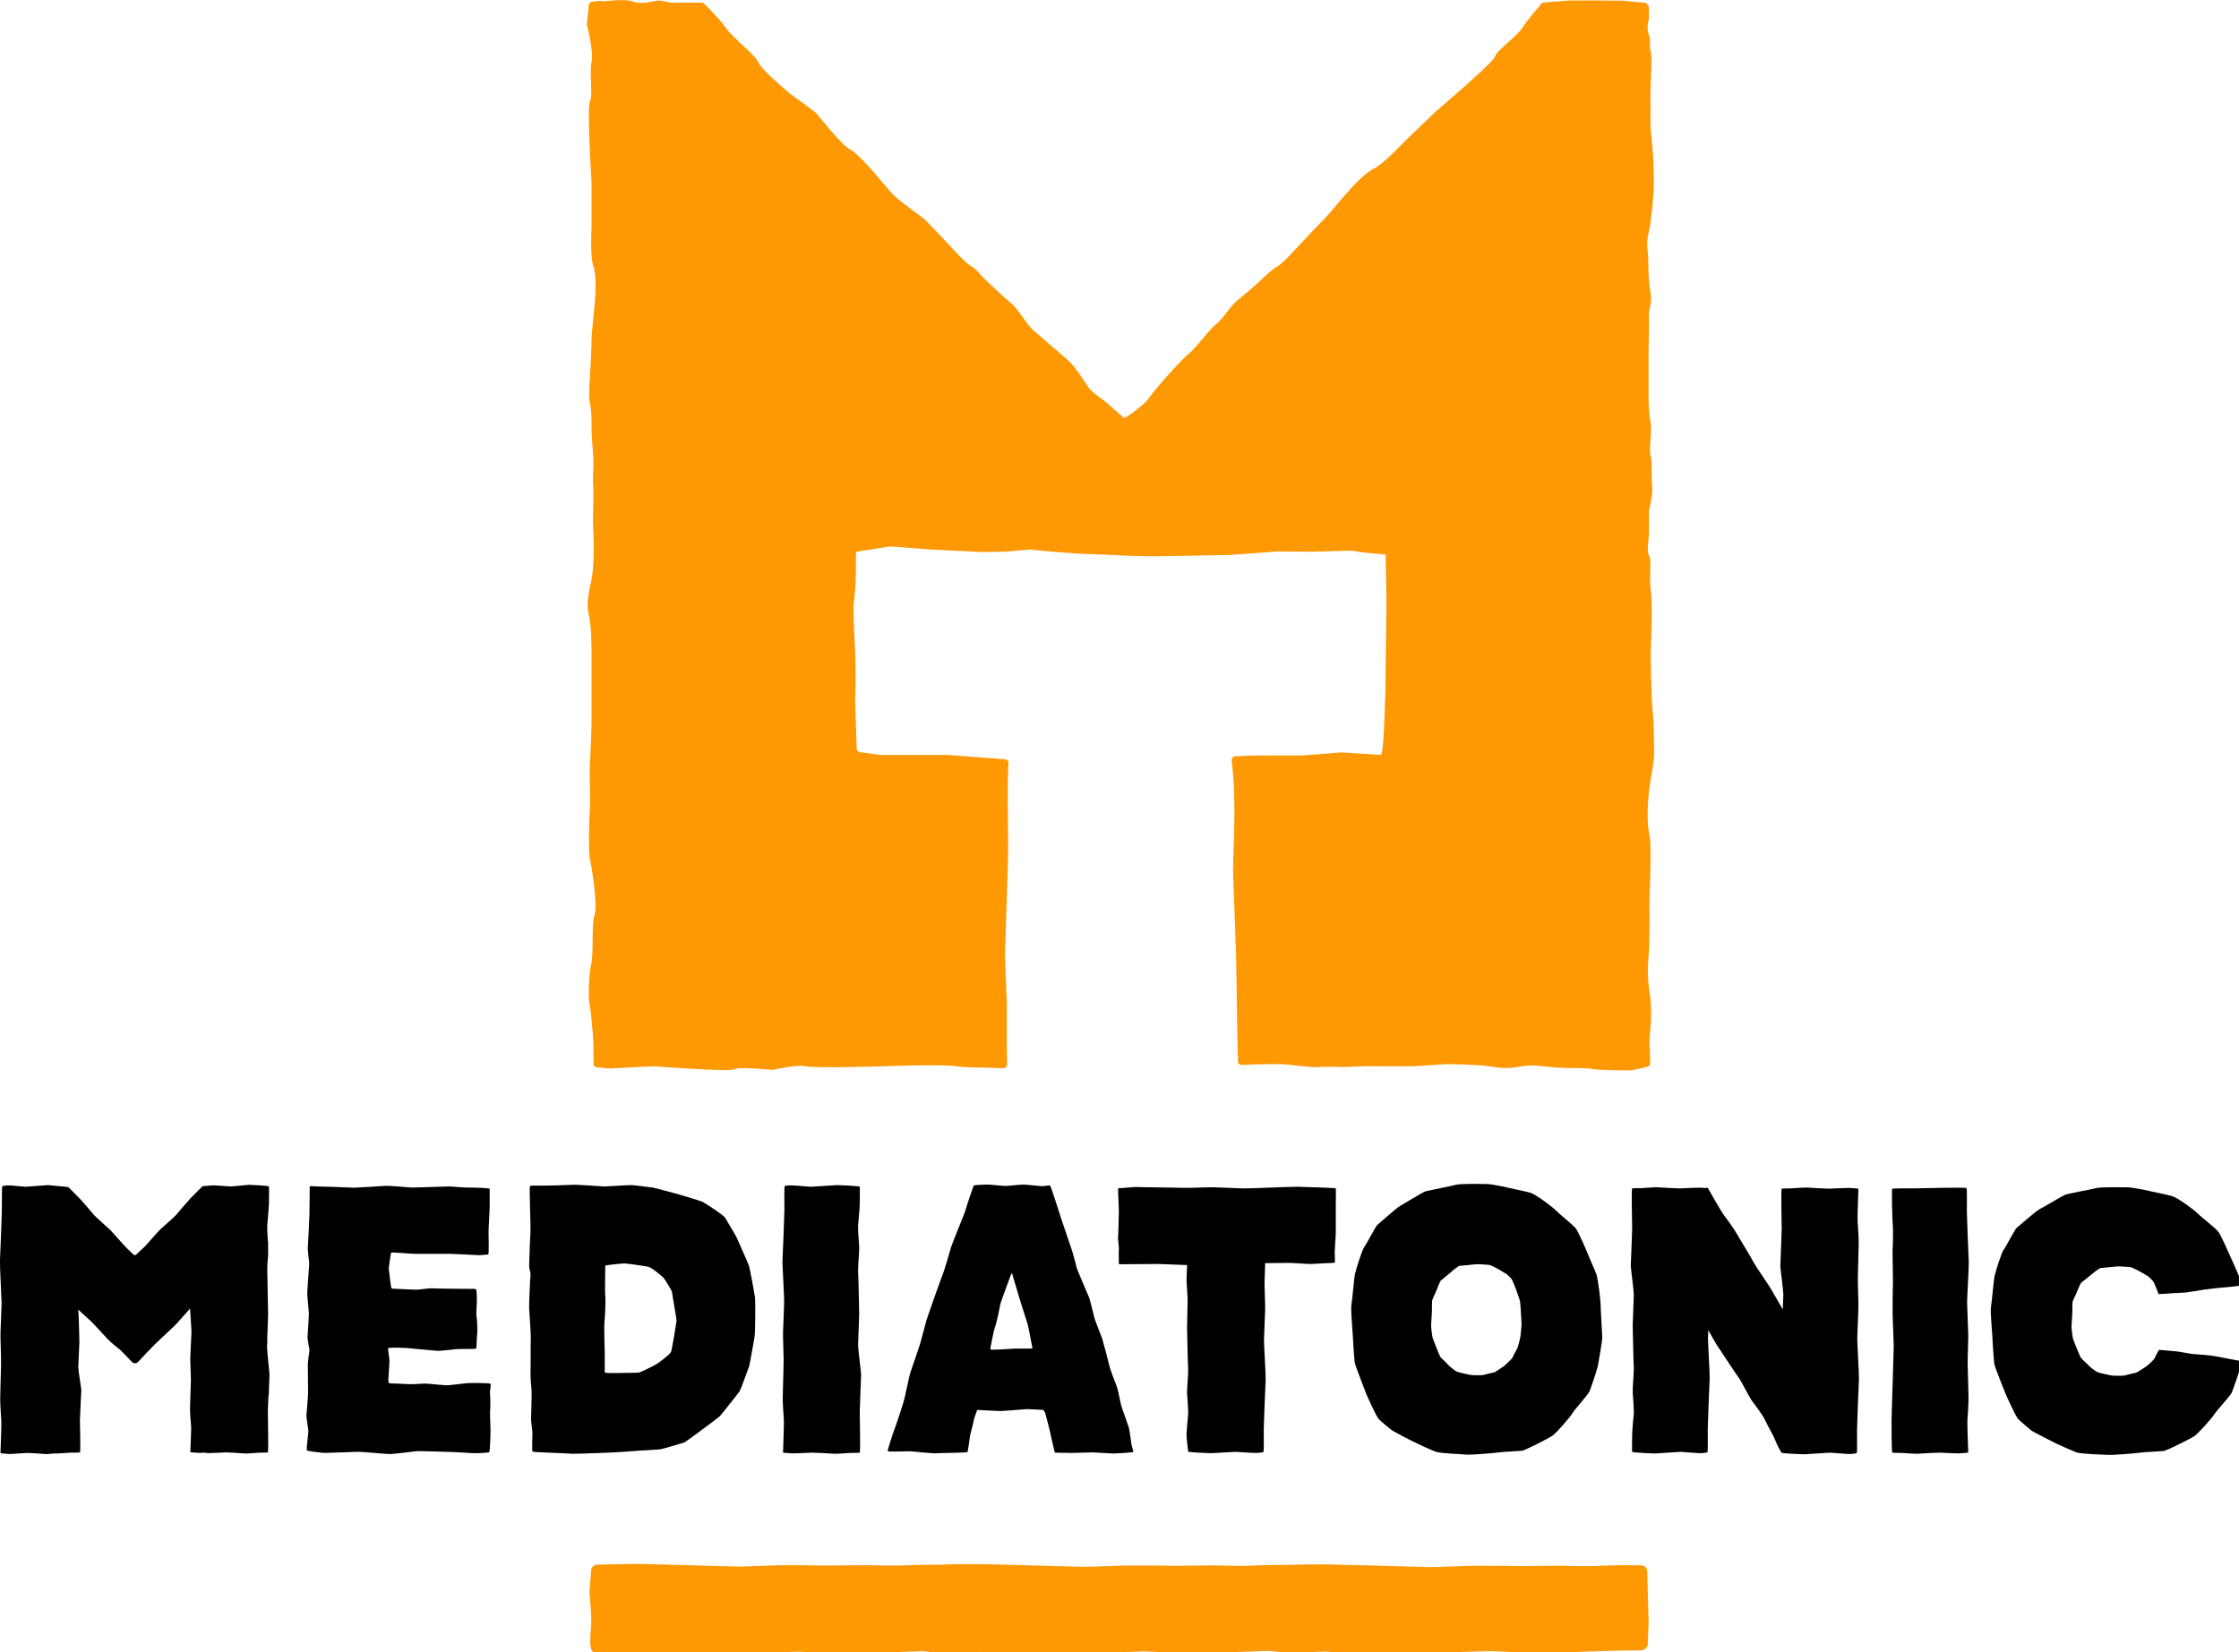 <?xml version="1.0" encoding="UTF-8" standalone="no"?>
<svg
   xmlns:dc="http://purl.org/dc/elements/1.1/"
   xmlns:cc="http://creativecommons.org/ns#"
   xmlns:rdf="http://www.w3.org/1999/02/22-rdf-syntax-ns#"
   xmlns:svg="http://www.w3.org/2000/svg"
   xmlns="http://www.w3.org/2000/svg"
   xml:space="preserve"
   style="enable-background:new 0 0 300 221.4;"
   viewBox="0 0 300 221.4"
   height="221.4px"
   width="300px"
   y="0px"
   x="0px"
   id="svg26"
   version="1.1"><defs
     id="defs20" /><style
     id="style2"
     type="text/css">
	.st0{fill:#FE9803;}
</style><g
     transform="matrix(0.367,0,0,0.367,-0.006,-1.111)"
     id="g46"><path
       d="M647.5,527.5c-0.5-0.8-3.2-6-3.5-6.7s-3.9-5.7-4.5-6.4c-0.6-0.8-3.7-6.8-4.3-7.7c-0.7-0.8-8.2-12.3-8.7-13   c-0.2-0.4-1.5-2.6-2.8-4.9c0,1.1-0.1,1.9-0.1,2.3c-0.1,1.4,0.7,14,0.6,15.3c-0.1,1.3-0.7,17.4-0.7,18.4s0.1,8.3-0.1,8.5   c-0.3,0.3-1.8,0.3-2.3,0.4c-0.5,0.1-6.8-0.5-7.4-0.5c-0.6,0-8.9,0.6-9.5,0.6s-8.2-0.3-8.3-0.6s0-5.4,0-6.4s0.5-6.8,0.6-7.5   s-0.3-6.9-0.4-7.9c-0.1-1,0.5-7.8,0.4-8.8c-0.1-1.1-0.4-14.8-0.4-15.6c0-0.9,0.4-9.6,0.4-11.2s-1.1-9.7-1.1-10.5s0.5-11.9,0.5-13.5   c0-1.7-0.3-14.7,0-14.8c0.3-0.1,3-0.1,3.4-0.1s5.3-0.4,6.1-0.3s6.5,0.4,7.9,0.4s7-0.4,8.3-0.2c1.1,0.2,1.7-0.1,1.9,0l0,0   c0.2,0.4,5.2,9.1,5.9,10c0.7,0.8,4.2,5.7,4.9,7.1c0.8,1.4,5.4,8.9,6,10.2c0.6,1.2,5.6,8.4,6.2,9.5c0.5,0.9,3,5.1,4.4,7.6   c0.1-2.3,0.2-4.5,0.2-5.3c0-1.6-1.1-9.7-1.1-10.5s0.5-11.9,0.5-13.5c0-1.7-0.3-14.7,0-14.8c0.3-0.1,3-0.1,3.4-0.1s5.3-0.4,6.1-0.3   s6.5,0.4,7.9,0.4s7-0.4,8.3-0.2c1.4,0.2,2.3,0,2.3,0.4s-0.4,10.5-0.3,11.6c0.1,1.1,0.5,7,0.4,8.6s-0.2,10.4-0.3,11.8   s0.3,10.1,0.2,11.4s-0.3,9.3-0.4,10.7c-0.1,1.4,0.7,14,0.6,15.3c-0.1,1.3-0.7,17.4-0.7,18.4s0.1,8.3-0.1,8.5   c-0.3,0.3-1.8,0.3-2.3,0.4c-0.5,0.1-6.8-0.5-7.4-0.5c-0.6,0-8.9,0.6-9.5,0.6s-8.2-0.3-8.3-0.6l-1.3-2.3L647.5,527.5z"
       id="path2" /><path
       d="M113.1,436.2c0,0-0.1,8.7-0.1,10c0,1.3-0.5,10.9-0.6,12.4s0.6,5.4,0.5,6.3s-0.7,9.3-0.7,10.5s0.6,6.9,0.6,7.4   s-0.4,7.2-0.5,8.2s0.7,4.6,0.7,5.1s-0.6,3.8-0.6,5.3s0.1,8.8,0.1,10s-0.5,7.5-0.6,8.3c-0.1,0.8,0.7,5.3,0.7,5.9   c0,0.6-0.7,6.5-0.6,7c0.1,0.4,5.8,1,6.8,1c0.9,0,9.4-0.3,11.5-0.4c2.1-0.1,10.8,0.9,12.4,0.8c1.7-0.1,7.8-0.8,9-1   s13.3,0.3,14.3,0.3c1.1,0,7.1,0.5,8.3,0.4s3.9-0.1,4.3-0.4c0.4-0.3,0.5-7,0.5-8.2s-0.3-6.3-0.1-7.6c0.1-1.3,0-5.2-0.1-5.9   s0.6-2.9,0.1-3.3c-0.2-0.2-6.2-0.3-8-0.2c-1.8,0.1-6.6,0.8-7.7,0.8c-1.1,0-6-0.5-7.5-0.6c-1.4-0.1-5,0.3-6.2,0.2   c-1.2-0.1-6.6-0.3-7.2-0.3c-0.6,0-0.6-0.9-0.6-1.4s0.4-5.6,0.4-6.8c0-1.2-0.6-4.2-0.5-4.6s6-0.2,7-0.1c1.1,0.1,9.2,0.9,10.8,1   c1.5,0.1,6-0.5,7.1-0.6s7,0,7.2-0.2c0.3-0.3,0.2-3.8,0.4-5s0-6.1-0.2-6.7s0.1-4.4,0.1-5.3c0-1,0.1-4.5-0.4-4.7   c-0.4-0.2-1.3-0.1-2-0.1c-1.4,0-12.4-0.1-13.8-0.2c-1.3-0.1-4.7,0.5-6,0.5s-8.3-0.4-8.8-0.4s-0.9-6-1.1-6.7   c-0.2-0.7,0.7-6.1,0.8-6.4s7,0.4,8.7,0.4s10.6,0,12.4,0c1.8,0,10.4,0.5,11.2,0.5s2.6-0.3,3.1-0.2c0.5,0.1,0.1-7.6,0.2-9.3   c0.1-1.7,0.4-7.6,0.4-8.4s0-5.9,0-6.3s-5.9-0.5-8.1-0.5c-2.2,0-5.5-0.4-6.8-0.4s-12,0.4-13.3,0.4s-8.4-0.8-10.3-0.6   c-1.9,0.1-11.1,0.8-12.3,0.6c-1.2-0.1-10.9-0.4-12-0.4C114.9,436.3,113.4,436.1,113.1,436.2L113.1,436.2z"
       id="path4" /><path
       d="M275.7,477.2c-0.1-1.1-1.9-10.9-2.2-11.8c-0.3-1-4.3-9.9-4.5-10.4s-3.5-6-4.2-7.2c-0.7-1.2-7.7-5.6-8.3-5.9   c-0.6-0.3-8.8-2.8-9.7-3c-1-0.2-7.2-2-8.5-2.2c-1.3-0.1-6.3-0.9-7.9-0.9c-1.6,0-9,0.5-9.8,0.5c-0.9,0-10.3-0.8-11.9-0.6   c-1.6,0.1-9,0.3-9.6,0.3c-0.6,0-5.5-0.1-5.6,0.1c-0.3,0.6,0.3,15.5,0.2,16.2c-0.1,0.8-0.5,11.8-0.5,13s0.6,2.6,0.5,3.2   s-0.6,11.1-0.5,12.3c0.1,1.2,0.7,10.4,0.6,11.3c-0.1,0.9,0,10.9-0.1,12.1c-0.1,1.3,0.3,6,0.4,6.8c0.1,0.8-0.2,9.2-0.2,10.2   s0.5,4.4,0.5,5.1c0,0.7-0.2,6.5,0,6.8s13.1,0.6,14.3,0.8c1.3,0.1,16.6-0.5,17.3-0.6s14.4-1,15-1c0.5,0,8.1-2.3,8.8-2.5   c0.6-0.2,12.4-9,13-9.6c0.5-0.5,6.7-8.3,7.3-9.2c0.5-1,3.1-8.1,3.4-9c0.3-1,1.7-9,2-10.8C275.8,489.5,275.8,478.3,275.7,477.2   L275.7,477.2z M247,485.5c-0.1,0.8-1.6,10.2-2,11.2s-4.6,4-5,4.3s-6.2,3.3-7,3.3c-0.7,0-10.3,0.2-11.2,0.1c-1-0.1-1-0.1-1-0.4   s0-6,0-7.1s-0.3-9-0.1-11.1c0.2-2,0.5-7.7,0.3-9.4c-0.2-1.6,0-11.2,0-11.2c0.2-0.2,6.2-0.8,7-0.8s7.1,0.9,8.6,1.2   c1.5,0.3,5.5,3.8,5.8,4.2c0.3,0.4,2.9,4.4,3,5.2C245.4,475.8,247.1,484.7,247,485.5L247,485.5z"
       id="path6" /><path
       d="M286.5,436.2c-0.2,0.2-0.1,7.6-0.1,8.6s-0.6,17.2-0.7,18.5s0.7,14,0.6,15.4s-0.3,9.5-0.4,10.8   s0.3,10.1,0.2,11.5c-0.1,1.4-0.2,10.3-0.3,11.9c-0.1,1.6,0.3,7.6,0.4,8.7s-0.3,11.2-0.3,11.7c0,0.4,0.9,0.2,2.3,0.4s7-0.2,8.3-0.2   s7.1,0.3,7.9,0.4c0.8,0.1,5.7-0.3,6.1-0.3s3.1,0,3.4-0.1s0-13.3,0-14.9c0-1.7,0.5-12.8,0.5-13.7c0-0.9-1.1-9-1.1-10.6   s0.4-10.4,0.4-11.3s-0.3-14.7-0.4-15.8c-0.1-1.1,0.5-7.9,0.4-8.9s-0.5-7.2-0.4-7.9c0.1-0.7,0.6-6.6,0.6-7.6s0.1-6.1,0-6.4   s-7.7-0.6-8.3-0.6s-8.9,0.6-9.5,0.6s-6.9-0.6-7.4-0.5C288.3,435.9,286.8,435.9,286.5,436.2L286.5,436.2z"
       id="path8" /><path
       d="M413.1,530.4c-0.1-0.7-0.7-5.2-1-6.2s-2.6-7.3-2.8-8.1c-0.2-0.9-1.2-6-1.6-6.9s-2.4-6.2-2.6-7.2   s-2.4-9.3-2.7-10.2c-0.3-0.9-2.6-6.6-2.8-7.4c-0.2-0.7-1.6-6.6-1.9-7.4c-0.3-0.7-4.5-10.5-4.6-11s-1.1-4.4-1.6-6s-3.5-10.2-4-11.8   c-0.5-1.6-3.8-12-4.1-12.2c-0.3-0.2-2.2,0.2-2.9,0.2c-0.7,0-5.7-0.6-6.9-0.6c-1.2,0-5.3,0.5-6.5,0.5s-6.2-0.6-7.1-0.5   s-4.3,0.1-4.5,0.4c-0.2,0.4-2.8,8-2.9,8.7s-5,12.5-5.3,13.6s-2.6,9-3.1,10.1s-5.6,15.6-5.9,16.6c-0.3,1-2,7.4-2.2,8.2   c-0.2,0.9-3.5,10.4-3.8,11.3c-0.3,1-2,9.2-2.4,10.5s-2.8,8.8-3.3,9.9c-0.5,1.2-2.6,7.8-2.5,8s1.5,0.2,1.9,0.2s6-0.1,6.5-0.1   s8.2,0.9,9.6,0.7c1.4-0.1,11.1-0.1,11.2-0.5s0.8-5.2,0.9-6c0.1-0.7,1.3-4.8,1.3-5.5c0-0.4,1.3-3.8,1.3-3.8s7.4,0.4,8.5,0.4   s9-0.7,9.7-0.7s6,0.3,6,0.3l0.6,1.1c0,0,1.3,4.8,1.6,6.1c0.3,1.3,1.8,8.4,2,8.4s5.8,0.1,6.2,0.1c0.4,0,7-0.2,7.6-0.2   s6.3,0.4,7.3,0.4s7.5-0.3,7.5-0.6S413.2,531.2,413.1,530.4L413.1,530.4z M376.6,495.5c-0.5,0-5.2,0-6,0s-7,0.5-8.5,0.4   c-0.5,0-0.5-0.2-0.5-0.6c0.1-0.5,1.3-6.9,1.7-7.7c0.4-0.8,1.8-7.4,1.9-8.2c0.1-0.8,3.6-10,3.8-10.6c0.4-1.2,0.5-0.9,0.7-0.1   s2.3,7.6,2.5,8.4s2.5,7.8,3,9.5c0.5,1.7,1.5,7.8,1.7,8.3C377,495.2,376.9,495.5,376.6,495.5L376.6,495.5z"
       id="path10" /><path
       d="M718,437c0.2,0.2,0.1,7.5,0.1,8.5s0.6,17.1,0.7,18.4c0.1,1.3-0.7,13.9-0.6,15.3c0.1,1.4,0.3,9.5,0.4,10.7   c0.1,1.3-0.3,10-0.2,11.4s0.2,10.2,0.3,11.8c0.1,1.6-0.3,7.5-0.4,8.6c-0.1,1.1,0.3,11.2,0.3,11.6c0,0.4-0.9,0.2-2.3,0.4   c-1.4,0.2-6.9-0.2-8.2-0.2c-1.4,0-7,0.3-7.8,0.4c-0.8,0.1-5.6-0.3-6.1-0.3c-0.4,0-3,0-3.3-0.1s-0.3-10.2-0.3-11.8   c0-1.7,0.5-15.8,0.5-16.6c0-0.8,0.3-8.9,0.3-10.5s-0.4-10.3-0.4-11.2c0-0.9,0-9.8,0.1-10.8c0.1-1.1-0.2-12.7-0.1-13.6   c0.1-0.9,0.2-7,0.1-7.8c-0.1-0.8-0.3-6.7-0.3-7.6s-0.1-6.1,0-6.4s7.5-0.2,8.1-0.2s9.1-0.2,9.7-0.2c0.6,0,8-0.1,8.5,0   C717.7,436.8,717.6,436.7,718,437z"
       id="path12" /><path
       d="M486.8,464.2c-0.7,0-6.9,0.3-7.9,0.4s-7.8-0.5-8.8-0.4c-0.3,0-6.5,0.1-8.2,0.1c-0.1,2.7-0.1,5.4-0.2,6.1   c-0.1,1.3,0.3,9.9,0.2,11.1c-0.1,1.2-0.3,9.1-0.4,10.5c-0.1,1.3,0.7,13.7,0.6,14.9c-0.1,1.2-0.7,17-0.7,18c0,0.9,0.1,8.1-0.1,8.3   c-0.3,0.3-1.8,0.3-2.3,0.4c-0.5,0.1-7.3-0.4-7.9-0.4s-8.3,0.5-9,0.5c-0.6,0-8.2-0.3-8.3-0.6c-0.1-0.3-0.6-5.3-0.6-6.2   s0.5-6.6,0.6-7.4c0.1-0.7-0.3-6.7-0.4-7.7c-0.1-0.9,0.5-7.6,0.4-8.6s-0.4-14.4-0.4-15.3s0.2-8.5,0.2-10s-0.4-6.6-0.4-7.4   c0-0.2,0.2-5.2,0.2-5.5c-0.3,0-10.1-0.4-10.5-0.4c-0.8,0-11.8,0.1-13.4,0.1c0,0-0.5,0-0.8,0c-0.2,0-0.2-0.3-0.2-0.5   c0-0.3-0.1-4.5,0-4.9s-0.3-3.4-0.3-4.2c0.1-0.8,0.3-9.3,0.3-9.8s-0.3-7.7-0.3-8s0.2-0.4,0.4-0.4c1.1,0.1,4.9-0.5,6.5-0.4   s15.3,0.2,16.7,0.3c1.4,0.1,10.1-0.3,11.4-0.2c1.3,0.1,9.3,0.3,10.7,0.4c1.4,0.1,18.9-0.7,20.2-0.6c0.8,0.1,8,0.2,13.2,0.5   c0.3,0,0.4,0.1,0.4,0.2c0.1,0.1,0,5,0,5.9c0,0.8,0,9.6,0,10.3c0,0.7-0.4,6.5-0.4,6.9s0.1,3.5,0.1,3.7S487,464.2,486.8,464.2   L486.8,464.2z"
       id="path14" /><path
       d="M582.9,468.5c-0.5-1.4-3.1-7.2-3.5-8.3c-0.4-1.1-3.1-7.2-4-8.5c-1-1.3-6.4-5.6-7.4-6.7s-7.1-5.7-9.2-6.4   c-2.1-0.6-7.2-1.6-8.4-1.9c-1.1-0.3-6.1-1.3-7.7-1.3c-1,0-9.5-0.2-11.2,0.3c-1.4,0.4-10.1,2.1-11.1,2.4s-7.9,4.6-9.2,5.3   c-1.3,0.7-7.7,6.4-8.4,7c-0.6,0.6-3.9,7-4.7,8c-0.8,1-3.1,8.5-3.4,9.9s-1,9.7-1.3,11.3c-0.3,1.6,0.5,10.1,0.5,10.8   c0,0.7,0.5,9.3,0.8,10.5c0.3,1.3,3.9,10.5,4.3,11.6c0.5,1.1,3.4,7.5,4.2,8.5c0.8,1,4.2,3.7,4.7,4.1c0.5,0.5,8.2,4.5,9.2,4.9   c1,0.5,5.5,2.6,7.2,3.2c1.7,0.6,9.3,0.8,10.9,1c1.6,0.2,10.9-0.6,12.1-0.8c1.1-0.2,7.6-0.5,8.5-0.6c1-0.2,9.5-4.4,11-5.5   c1.5-1,6.5-6.8,7.3-8.2c0.6-1.1,5.7-6.8,6.2-7.9c0.5-1.1,2.7-7.7,3-9s1.7-9.7,1.7-10.7s-0.6-10.2-0.6-11.9   C584.4,477.9,583.4,470,582.9,468.5L582.9,468.5z M555.5,487.1c-0.1,0.7-0.3,4-0.5,4.6c-0.1,0.6-0.9,3.7-1.2,4   c-0.3,0.4-1.5,3-1.7,3.3s-2.6,2.6-3,2.9s-3,2-3.3,2.2c-0.3,0.1-3.5,0.8-4,1c-0.6,0.2-3.7,0.1-4.1,0.1c-0.6,0-2.4-0.4-2.8-0.5   c-0.4-0.1-2.3-0.5-3-0.8c-0.8-0.3-3-2.2-3.3-2.6c-0.3-0.5-2.3-2.2-2.7-2.7c-0.3-0.5-1.3-3-1.5-3.5s-1.1-2.8-1.3-3.4   s-0.6-3.8-0.6-4.6c0-0.7,0.3-4.8,0.3-5.1c0-0.3,0-3.6,0.1-4.1s1.3-3,1.5-3.5s1.3-3.3,1.6-3.7c0.3-0.3,3-2.4,3.5-2.9s3-2.5,3.3-2.5   c0.3-0.1,2.7-0.2,3.1-0.3c0.4-0.1,3.8-0.4,4.4-0.3c0.6,0.1,3.3,0.1,4,0.4c0.6,0.3,2.3,1.1,2.6,1.3c0.3,0.2,3.1,1.8,3.3,2   s1.4,1.3,1.7,1.7c0.3,0.4,1.3,3,1.5,3.5s1.5,4.2,1.6,4.8c0.1,0.5,0.3,4,0.3,4.3S555.6,486.5,555.5,487.1L555.5,487.1z"
       id="path16" /><path
       d="M800.9,497.5c-0.8,0-5.7-1-6.5-1c-0.7,0-5.1-0.5-5.9-0.5c-0.1,0-0.2,0-0.3,0c0,0.1-0.1,0.1-0.1,0.2   c-0.3,0.4-1.5,3-1.7,3.2c-0.2,0.3-2.6,2.6-3.1,2.8c-0.5,0.3-3,2-3.4,2.1s-3.6,0.8-4.1,1c-0.7,0.2-3.8,0.1-4.1,0.1   c-0.6,0-2.4-0.4-2.8-0.5c-0.4-0.1-2.3-0.5-3.1-0.8s-3-2.1-3.4-2.6s-2.4-2.2-2.7-2.7s-1.3-3-1.5-3.4c-0.2-0.5-1.1-2.8-1.3-3.3   c-0.2-0.6-0.6-3.8-0.6-4.5s0.3-4.7,0.3-5.1s0-3.5,0.1-4.1c0.1-0.5,1.4-3,1.5-3.4c0.2-0.5,1.3-3.3,1.7-3.6c0.4-0.3,3-2.4,3.5-2.8   c0.5-0.5,3-2.4,3.4-2.5s2.7-0.2,3.1-0.3c0.4-0.1,3.8-0.4,4.4-0.3c0.6,0.1,3.4,0.1,4,0.4c0.7,0.3,2.3,1.1,2.7,1.3   c0.4,0.2,3.2,1.8,3.4,2s1.4,1.3,1.7,1.7c0.3,0.4,1.4,3,1.5,3.4c0.1,0.2,0.2,0.7,0.5,1.3c2-0.1,4.2-0.2,4.4-0.3   c0.4,0,4.7-0.2,5.7-0.3c0.9-0.1,6.4-1,6.9-1.1c0.6-0.1,6.9-0.8,7.7-0.8c0.4,0,2.8-0.3,5.4-0.6c-0.3-1.5-0.5-2.8-0.7-3.3   c-0.5-1.4-3.1-7.1-3.6-8.2s-3.1-7.1-4.1-8.3c-1-1.3-6.5-5.5-7.5-6.6c-1-1.1-7.2-5.7-9.3-6.3c-2.1-0.6-7.3-1.6-8.5-1.9   c-1.1-0.3-6.2-1.3-7.8-1.3c-1,0-9.6-0.2-11.4,0.3c-1.4,0.4-10.3,2-11.2,2.4c-1,0.3-8,4.6-9.3,5.2s-7.8,6.3-8.5,6.9   s-3.9,6.9-4.7,7.9c-0.8,0.9-3.1,8.3-3.4,9.8c-0.3,1.4-1,9.6-1.3,11.2s0.5,9.9,0.5,10.7c0,0.8,0.5,9.1,0.8,10.4s3.9,10.4,4.4,11.5   c0.5,1.1,3.4,7.4,4.2,8.3c0.8,0.9,4.2,3.6,4.7,4.1s8.3,4.4,9.3,4.9s5.5,2.5,7.3,3.2c1.8,0.6,9.5,0.8,11.1,0.9   c1.6,0.2,11.1-0.6,12.2-0.8c1.1-0.2,7.7-0.5,8.6-0.6c0.9-0.1,9.6-4.4,11.1-5.4s6.6-6.7,7.4-8.1c0.7-1.1,5.8-6.7,6.3-7.8   s2.7-7.6,3.1-8.9c0.1-0.4,0.3-1.4,0.5-2.6c-2.9-0.5-9.9-1.9-10.7-2S801.7,497.5,800.9,497.5L800.9,497.5z"
       id="path18" /><path
       d="M98.2,510.9c0-0.1,0-0.2,0-0.3c0.1-2.7,0.2-5.2,0.2-5.6c0-0.8-0.8-7.6-0.9-10.1c0-0.8,0.1-1.3,0.1-1.5   s0-0.8,0-1.8c0.1-3.2,0.3-8,0.3-8.7c0-0.9-0.3-14.7-0.3-15.8c0-0.4,0-1.7,0.1-3.2c0.1-1.1,0.2-2.2,0.2-2.5s0-1.1,0-1.9   c0-0.6,0-1.1,0-1.3l0,0c0-1,0-1.8,0-1.9c0,0,0,0-0.1,0c-0.1-2.2-0.3-5.5-0.2-6c0.1-0.8,0.6-6.7,0.6-7.6c0-1,0.1-6.1,0-6.4   s-6.7-0.6-7.3-0.6c-0.6,0-6,0.6-6.6,0.6s-6.3-0.5-6.8-0.4l-3.5,0.3c-0.3,0.2-3.9,3.9-4.6,4.6s-4.5,5.2-5,5.8   c-0.5,0.6-5.1,4.7-5.9,5.4c-0.7,0.6-5.2,5.9-6,6.6c-0.3,0.2-1.3,1.2-2.8,2.6c-0.2,0.2-0.6,0.2-0.9,0c-1.3-1.2-2.3-2.2-2.5-2.4   c-0.8-0.7-5.3-5.9-6-6.6c-0.7-0.7-5.4-4.8-5.9-5.4c-0.5-0.6-4.3-5.1-5-5.8c-0.6-0.6-3.9-4-4.5-4.5l-7.3-0.7c-0.6,0-7.8,0.6-8.3,0.6   c-0.6,0-6-0.6-6.5-0.5s-1.8,0.1-2,0.4c-0.1,0.2-0.1,7.6-0.1,8.6S0.1,462.1,0,463.4s0.6,14.1,0.6,15.5c-0.1,1.4-0.3,9.6-0.4,10.8   c-0.1,1.3,0.3,10.1,0.2,11.5s-0.2,10.3-0.3,11.9c-0.1,1.6,0.3,7.6,0.4,8.7c0.1,1.1-0.3,11.3-0.3,11.7s0.8,0.2,2,0.4   c0.9,0.2,3.9,0,5.9-0.2c0.5,0,1,0,1.5-0.1c1.3,0,6.1,0.3,6.8,0.4c0.4,0.1,2-0.1,3.3-0.2c0.9,0.1,5.7-0.3,6.1-0.3s3.1,0,3.4-0.1   c0.3-0.1,0-10.5,0-11.9c0-1.3,0.5-10.2,0.5-10.8c0-0.7-1.1-7.1-1.1-8.4s0.4-8.3,0.4-9c0-0.6-0.2-10-0.4-12.1l0.1,0.1   c0.5,0.7,4.9,4.4,5.4,5.1c0.6,0.7,4.6,4.9,5.3,5.7c0.7,0.8,3.7,3.3,4.3,3.7c0.4,0.3,3,3,4.5,4.6c0.6,0.6,1.6,0.6,2.2,0   c1.8-2,5.4-5.7,6.1-6.4c1-1,6.5-6.1,7.1-6.7c0.6-0.5,4.9-5.4,5.8-6.4c0.2,3.4,0.6,8.3,0.5,9c-0.1,1.1-0.3,7.6-0.4,8.6   s0.3,8,0.2,9.1c-0.1,1.1-0.2,8.2-0.3,9.4c-0.1,1.3,0.3,6,0.4,6.9s-0.3,8.9-0.3,9.3c0,0.3,0.9,0.2,2.3,0.3c0.5,0.1,1.5,0.1,2.7,0   c0.2,0,0.5,0,0.7,0.1c1.2,0.2,6.1-0.2,7.3-0.2h0.1c0.7,0,1.4,0.1,2.1,0.1c1.9,0.1,4.3,0.3,4.7,0.3c0.7,0.1,5-0.3,5.4-0.3   s2.7,0,3-0.1s0-13.3,0-15c0-0.6,0.1-2.7,0.2-5.1C98.2,512.2,98.2,511.1,98.2,510.9L98.2,510.9z"
       id="path20" /><path
       d="M592.8,3.3c-0.1,0-8.7-0.1-8.7-0.1h-10.9L563.1,4c0,0-5.3,6.1-7.4,9.3c-2.1,3.2-9.2,8.1-9.9,10.4   S524,43.9,524,43.9s-9.9,9.6-11.1,10.7c-1.1,1.1-7.8,8.3-11.1,9.9c-3.3,1.6-7.5,6-9.9,8.8c-2.5,2.8-7.2,8.6-9.1,10.4   s-9.5,10-9.5,10s-4.8,5.4-6.9,6.6c-2.1,1.2-4.8,3.8-6.9,5.8s-4.6,4-7.7,6.6c-3.1,2.6-4.7,6.2-7.8,8.7c-3.1,2.6-7,8.4-10.1,10.9   c-3.1,2.6-11.8,12.4-14.3,15.9c-0.3,0.4-0.6,0.9-1,1.3c-0.1,0.1-0.2,0.2-0.3,0.3c-1.3,1.2-3.5,3-5.2,4.3c-0.9,0.6-1.8,1.1-2.7,1.6   l0,0l-5-4.4c-2-2.1-6.4-4.6-7.7-6.4c-2.5-3.6-5.3-8.4-8.4-10.9c-3.1-2.6-8.7-7.5-11.7-10.1c-3.1-2.6-5.3-7.5-8.4-10.1   s-7.1-6.4-9.2-8.4s-3.3-4-5.5-5.2c-2.1-1.2-6.9-6.6-6.9-6.6s-7.6-8.1-9.5-10c-1.9-1.8-10.1-7.3-12.5-10   c-2.5-2.8-11.8-14.4-15.1-15.9c-3.3-1.6-11.4-12.3-12.6-13.4c-1.1-1.1-8.8-6.6-9.4-7c0,0,0,0-0.1-0.1c-0.7-0.6-10.8-9.1-11.5-11.4   s-9.7-9.3-11.8-12.5c-1.8-2.7-6.5-7.5-8-8.9c-0.3-0.3-0.6-0.4-1-0.4h-10.3l-0.7,0.1c-1.4-0.5-3.8-0.8-4.5-0.9c-0.1,0-0.3,0-0.4,0   c-1.1,0.3-6.7,1.5-8.7,0.5c-2.3-1-7.8-0.5-7.8-0.5l-3,0.3c-0.2,0-0.3,0-0.4,0c-1.2-0.3-3.1,0-4.2,0.2c-0.6,0.1-1.1,0.6-1.1,1.2   l-0.7,6.7c0,0.2,0,0.3,0,0.5c0.4,1.5,2.5,10.2,1.7,13.6c-0.9,3.7,0.6,12.2-0.6,14.3c-1.1,2.1,0.5,28.5,0.6,29.7v0.1v15.3   c0,1.6-0.6,11.4,0.6,14.9c1.2,3.4,0.9,9.5,0.6,13.3c-0.3,3.7-1.2,11.1-1.2,13.8c0,2.7-0.6,13.8-0.6,13.8s-0.6,7.2,0,9.5   c0.6,2.4,0.6,6.1,0.6,9s0.3,6.1,0.6,10.1s-0.3,7.2,0,11.1c0.3,4-0.3,11.9,0,15.9s0.3,13.8-0.6,18c-0.9,4.2-2,9.4-1.1,12.6   c0.9,3.2,1.1,10.2,1.1,14.4c0,4.2,0,18.6,0,23.3c0,4.8-0.3,11.7-0.6,17s0.3,12.2,0,15.9c-0.3,3.7-0.6,17,0,19.2   c0.6,2.1,2.9,16.7,1.7,20.2c-1.2,3.4-0.3,14.1-1.2,17.8c-0.9,3.7-1.2,12.9-0.6,15.3c0.6,2.4,0.9,8.5,1.2,10.6   c0.2,1.6,0.2,7.9,0.2,10.6c0,0.7,0.5,1.3,1.3,1.4l4.7,0.4c0.1,0,0.1,0,0.2,0l15.5-0.8c0.1,0,0.1,0,0.2,0c1.7,0.1,27.8,2.1,29.5,1.1   c1.6-1,11.9,0.1,13.6,0.2c0.2,0,0.3,0,0.5,0c1.4-0.3,8.8-2,12-1.3c3.5,0.8,28.4,0,28.4,0s21.7-0.8,26.6,0c3.4,0.6,11.7,0.4,17,0.7   c0.8,0,1.5-0.6,1.5-1.5l-0.1-6c0,0,0-12.6,0-15.9l-0.7-17.8l1-30.5c0.5-13.9-0.4-30,0.3-39.6c0.1-0.8-0.5-1.4-1.3-1.5l-20.9-1.6   h-0.1h-24.4c-0.1,0-0.1,0-0.2,0l-7.3-1c-0.7-0.1-1.2-0.7-1.2-1.3l-0.6-17.7v-0.1c0.7-14-0.6-24.1-0.6-34c0-0.1,0-0.1,0-0.2   c1.6-12.1,0.4-19.9,1.2-19.9l12.1-1.9c0.1,0,0.2,0,0.3,0l14.8,1.1l18.4,0.9l8.4-0.1l9.2-0.8c0.1,0,8.3,0.8,8.4,0.8l10.9,0.8   c6.7,0,20.3,1.2,31,0.8l22.5-0.4l17.8-1.3l12.1,0.1c0.1,0,0.1,0,0.2,0l14.4-0.4c0.1,0,0.2,0,0.3,0c4.9,1,12.3,1.3,12.3,1.5   l0.3,16.6l-0.4,33.8c-0.5,15.1-0.8,22.7-1.8,22.7l-14.2-0.9c-0.1,0-0.1,0-0.2,0l-14,1.1h-0.1h-17.1l-7.4,0.3   c-0.8,0-1.4,0.8-1.3,1.6c1.9,15.1,0.5,31.7,0.5,40.6l1.1,30.5c0.2,9.9,0.4,29.1,0.7,38.7c0,0.8,0.7,1.4,1.5,1.3   c6-0.3,11.9-0.3,13.8-0.3c2.6,0,11.6,1.4,14.4,1.1c2.7-0.3,8.1,0,8.6,0h0.1c0.6,0,5.6-0.3,8.9-0.3c3.5,0,12.2,0,15.6,0   c3.5,0,11.3-0.8,13.9-0.8c2.6,0,7.9,0.2,12.2,0.5s7.5,1.6,13.3,0.5c5.8-1.1,9.2,0,14.4,0.3s9.8,0,12.7,0.5c2.7,0.5,12.7,0.5,14,0.5   c0.1,0,0.2,0,0.3,0l5.7-1.3c0.6-0.1,1.1-0.7,1.1-1.4c0-1.9-0.2-5.7-0.3-7.4c-0.1-2.3,1.4-10.3,0.1-18.1c-1.3-7.8-0.2-14.8-0.2-16.4   s0.3-9,0.1-13.9c-0.1-4.9,1-23.2,0-27.6s-0.7-11.3,0-17c0.7-5.7,1.9-8.9,1.7-14.9c-0.1-6-0.1-9.9-0.6-14.3   c-0.4-4.4-0.7-19-0.6-21.2c0.1-2.3,0.7-16.6,0-21.8c-0.7-5.2,0.4-11.5-0.6-12.7s-0.1-6-0.1-7.6c0-1.5,0.1-7.7,0.1-8.7   c0-0.1,0-0.2,0-0.3c0.2-0.9,1.5-6.3,1.1-8.9c-0.4-2.8,0.1-9.2-0.6-11.1c-0.7-2,0.7-8.9,0-12.2s-0.7-8.9-0.7-8.9s0-4,0-6.4   s0-8,0-11.1c0-3.2,0.3-9.5,0.1-12.3c-0.1-2.8,1.3-4.6,0.6-8.5c-0.7-3.8-0.8-8.6-0.8-11.8c0-3.2-0.9-5.6,0-9.5   c0.9-4,0.9-5.3,1.4-9.4c0.4-4.1,0.7-7,0.6-11.1c-0.1-4.1-0.1-7.6-0.6-12.2c-0.4-4.6-0.7-6.2-0.6-10.6c0.1-4.4-0.1-6,0-9.5   c0.1-3.6,0.7-12.3,0-14.3s0.4-3.3-0.6-5.8c-0.9-2.2-0.2-5,0-5.7c0-0.1,0-0.2,0-0.3V6.4c0,0,0-0.1,0-0.2c0.1-1.2-0.8-2.2-2-2.3h-1.2   L592.8,3.3z"
       class="st0"
       id="path22" /><path
       d="M601.9,595.5c0-0.7-0.3-10.6-0.3-11.4c0-0.5-0.1-4.6-0.2-7.3c0-1.2-1.1-2.2-2.5-2.2h-6.4   c-1.3,0-9.5,0.2-10.5,0.3s-9.4,0-10.7-0.1s-17.3,0.2-18.7,0.1c-1.4-0.1-13.7-0.1-14.9-0.1s-13.3,0.5-15.5,0.5s-13.2-0.4-14.4-0.4   c-1.2,0-20.6-0.6-22.9-0.6c-1.9,0-11.5,0-15,0.2c-1.7,0-3.2,0-3.8,0c-1.3,0-9.5,0.2-10.5,0.3s-9.4,0-10.7-0.1   c-1.3-0.1-17.3,0.2-18.7,0.1c-1.5-0.1-13.7-0.1-14.9-0.1c-1.2,0-13.3,0.5-15.5,0.5s-13.2-0.4-14.4-0.4c-1.2,0-20.6-0.6-22.9-0.6   c-1.9,0-11.5,0-15,0.2c-1.7,0-3.2,0-3.8,0c-1.3,0-9.5,0.2-10.5,0.3s-9.4,0-10.7-0.1c-1.3-0.1-17.3,0.2-18.7,0.1   c-1.5-0.1-13.7-0.1-14.9-0.1c-1.2,0-13.3,0.5-15.5,0.5s-13.2-0.4-14.4-0.4c-1.2,0-20.6-0.6-22.9-0.6c-1.7,0-9.8,0.2-13.9,0.3   c-1.3,0-2.4,1-2.4,2.2c0,0.8-0.1,1.5-0.1,1.7c0,0.5-0.6,6.1-0.4,7.1c0.1,1,0.6,7.5,0.6,9.1s-0.6,8-0.3,9.6c0.1,0.4,0.1,0.7,0.2,1   c0.3,1.1,1.3,1.8,2.5,1.8c4-0.2,12.6-0.6,13.8-0.5c1.5,0.1,9.7,0.6,11.8,0.5c2.2-0.1,14.3-0.2,16.2-0.4c1.9-0.1,13.9,0.4,15.7,0.2   c1.8-0.1,12.9-0.4,14.8-0.5s19.3,0.9,21.1,0.7c1.8-0.1,24-0.9,25.3-0.9c0.6,0,5.9,0.8,8.2,0.8c0,0.4,11.8-0.7,13.3-0.5   s9.7,0.6,11.8,0.5c2.2-0.1,14.3-0.2,16.2-0.4c1.9-0.1,13.9,0.4,15.7,0.2c1.8-0.1,12.9-0.4,14.8-0.5s19.3,0.9,21.1,0.7   c1.8-0.1,24-0.9,25.3-0.9c0.6,0,7.3,0.8,7.3,0.8s12.7-0.7,14.2-0.5s9.7,0.6,11.8,0.5c2.2-0.1,14.3-0.2,16.2-0.4   c1.9-0.1,13.9,0.4,15.7,0.2s12.9-0.4,14.8-0.5c1.9-0.1,19.3,0.9,21.1,0.7c1.8-0.1,24-0.9,25.3-0.9c0.9,0,6.2-0.1,9.3-0.1   c1.3,0,2.4-1,2.5-2.2L601.9,595.5z"
       class="st0"
       id="path24" /></g></svg>